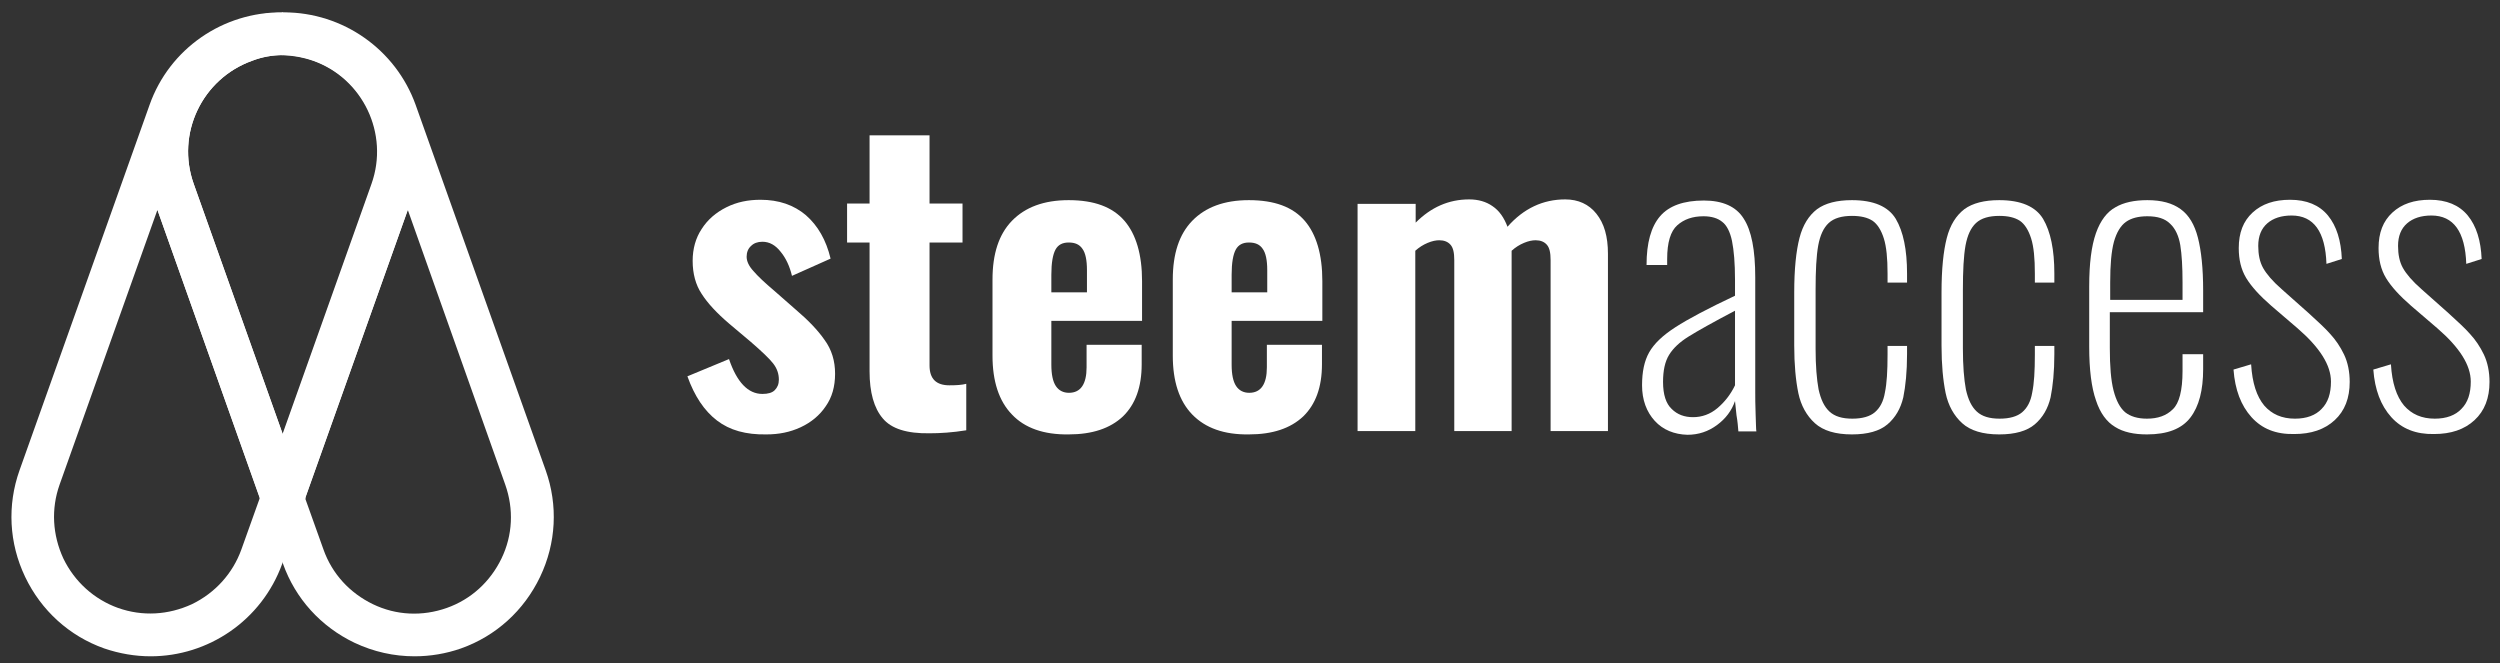 <?xml version="1.0" encoding="UTF-8" standalone="no"?>
<!DOCTYPE svg PUBLIC "-//W3C//DTD SVG 1.1//EN" "http://www.w3.org/Graphics/SVG/1.1/DTD/svg11.dtd">
<svg width="100%" height="100%" viewBox="0 0 667 177" version="1.1" xmlns="http://www.w3.org/2000/svg" xmlns:xlink="http://www.w3.org/1999/xlink" xml:space="preserve" xmlns:serif="http://www.serif.com/" style="fill-rule:evenodd;clip-rule:evenodd;stroke-linejoin:round;stroke-miterlimit:1.414;">
    <rect x="0" y="0" width="667" height="177" fill="#333333" stroke="none"/>
    <g transform="matrix(1,0,0,1,-633,-420)">
        <g>
            <g>
                <path d="M743.6,595.1C738.1,595.1 732.7,593.9 727.6,591.5C718.6,587.2 711.8,579.7 708.5,570.4L702.3,552.9L732.1,469.1C736.9,455.7 729.8,440.9 716.5,436.2C713.9,435.3 711.1,434.8 708.3,434.7L708.3,423.3C708.5,423.3 708.6,423.3 708.8,423.3C724.5,423.3 738.6,433.2 743.9,448L778.6,545.5C781.9,554.8 781.4,564.9 777.1,573.9C772.8,582.9 765.3,589.7 756,593C752,594.4 747.8,595.1 743.6,595.1ZM714.4,552.9L719.3,566.6C721.6,573.1 726.3,578.2 732.5,581.2C738.7,584.2 745.7,584.5 752.2,582.2C758.7,579.9 763.8,575.2 766.8,569C769.8,562.8 770.1,555.8 767.8,549.3L741.8,476L714.4,552.9Z" style="fill:white;fill-rule:nonzero;"/>
                <path d="M673.2,595.1C669.1,595.1 664.9,594.4 660.8,593C651.5,589.7 644,582.9 639.7,573.9C635.4,564.9 634.9,554.8 638.2,545.5L672.9,448C678.2,433 692.5,423.1 708.5,423.3L708.5,434.7C705.7,434.7 702.9,435.2 700.3,436.2C686.9,441 679.9,455.7 684.7,469.1L714.5,552.9L708.3,570.4C702.8,585.6 688.5,595.1 673.2,595.1ZM675,476L648.9,549.3C646.6,555.8 647,562.7 649.9,569C652.9,575.2 658.1,579.9 664.5,582.2C671,584.5 677.9,584.1 684.2,581.2C690.4,578.2 695.1,573 697.4,566.6L702.3,552.9L675,476Z" style="fill:white;fill-rule:nonzero;"/>
                <path d="M708.4,569.9L673.9,472.9C667,453.6 677.2,432.3 696.4,425.5C700.2,424.1 704.2,423.4 708.3,423.4L708.5,423.4C712.6,423.5 716.6,424.2 720.4,425.5C739.7,432.4 749.8,453.6 742.9,472.9L708.4,569.9ZM708.4,434.7C705.6,434.7 702.9,435.2 700.3,436.2C686.9,441 679.9,455.7 684.7,469.1L708.5,536L732.3,469.1C737.1,455.7 730,440.9 716.7,436.2C713.9,435.2 711.2,434.7 708.4,434.7Z" style="fill:white;fill-rule:nonzero;"/>
            </g>
            <g>
                <path d="M824.3,532.2C820.9,529.6 818.3,525.7 816.4,520.4L827.5,515.8C829.6,522 832.6,525.1 836.4,525.1C837.9,525.1 839,524.8 839.7,524.1C840.4,523.4 840.8,522.5 840.8,521.3C840.8,519.7 840.3,518.3 839.3,517C838.3,515.7 836.3,513.8 833.3,511.2L827.6,506.4C824.2,503.5 821.8,500.9 820.2,498.4C818.6,496 817.8,493 817.8,489.6C817.8,486.4 818.6,483.5 820.2,481.1C821.8,478.6 824,476.7 826.8,475.3C829.6,473.9 832.6,473.3 835.9,473.3C840.8,473.3 844.8,474.7 848,477.4C851.2,480.2 853.4,484 854.6,489L844.3,493.6C843.7,491.1 842.7,488.9 841.3,487.2C839.9,485.4 838.3,484.5 836.4,484.5C835.1,484.5 834.1,484.9 833.4,485.6C832.6,486.3 832.2,487.3 832.2,488.5C832.2,489.7 832.8,491 834,492.3C835.2,493.7 837,495.4 839.6,497.6L845.3,502.6C848.6,505.4 851.2,508.1 853,510.7C854.9,513.3 855.8,516.3 855.8,519.7C855.8,523.1 855,526 853.3,528.4C851.7,530.8 849.4,532.7 846.6,534C843.8,535.3 840.8,535.9 837.5,535.9C832,536 827.7,534.8 824.3,532.2Z" style="fill:white;fill-rule:nonzero;"/>
                <path d="M868.5,531.6C866.2,528.9 865,524.7 865,519.1L865,484.7L859,484.7L859,474.3L865,474.3L865,456.1L881,456.1L881,474.3L889.8,474.3L889.8,484.7L881,484.7L881,517.5C881,521.1 882.8,522.8 886.3,522.8C888.2,522.8 889.7,522.7 890.8,522.4L890.8,534.8C887.1,535.4 883.8,535.6 881,535.6C875,535.7 870.8,534.4 868.5,531.6Z" style="fill:white;fill-rule:nonzero;"/>
                <path d="M903,530.6C899.5,527 897.8,521.7 897.8,514.9L897.8,494.6C897.8,487.7 899.5,482.5 903,478.9C906.5,475.3 911.5,473.4 918.1,473.4C924.9,473.4 929.8,475.2 933,478.9C936.1,482.5 937.7,487.9 937.7,495L937.7,505.6L913.5,505.6L913.5,517.3C913.5,519.9 913.9,521.8 914.7,523C915.5,524.2 916.7,524.8 918.2,524.8C921.3,524.8 922.9,522.5 922.9,518L922.9,512L937.6,512L937.6,517.2C937.6,523.3 935.9,527.9 932.6,531.1C929.2,534.3 924.4,535.9 918.1,535.9C911.5,536 906.4,534.2 903,530.6ZM923,498L923,492.1C923,489.4 922.6,487.5 921.8,486.4C921,485.2 919.8,484.7 918.1,484.7C916.5,484.7 915.3,485.3 914.6,486.6C913.9,487.9 913.5,490.1 913.5,493.3L913.5,498L923,498Z" style="fill:white;fill-rule:nonzero;"/>
                <path d="M951.1,530.6C947.6,527 945.9,521.7 945.9,514.9L945.9,494.6C945.9,487.7 947.6,482.5 951.1,478.9C954.6,475.3 959.6,473.4 966.2,473.4C973,473.4 977.9,475.2 981.1,478.9C984.2,482.5 985.8,487.9 985.8,495L985.8,505.6L961.6,505.6L961.6,517.3C961.6,519.9 962,521.8 962.8,523C963.6,524.2 964.8,524.8 966.3,524.8C969.4,524.8 971,522.5 971,518L971,512L985.7,512L985.7,517.2C985.7,523.3 984,527.9 980.7,531.1C977.3,534.3 972.5,535.9 966.2,535.9C959.6,536 954.6,534.2 951.1,530.6ZM971.1,498L971.1,492.1C971.1,489.4 970.7,487.5 969.9,486.4C969.1,485.2 967.9,484.7 966.2,484.7C964.6,484.7 963.4,485.3 962.7,486.6C962,487.9 961.6,490.1 961.6,493.3L961.6,498L971.1,498Z" style="fill:white;fill-rule:nonzero;"/>
                <path d="M995.3,474.4L1010.7,474.4L1010.7,479.4C1014.8,475.3 1019.5,473.2 1025,473.2C1027.4,473.2 1029.5,473.8 1031.2,475C1033,476.2 1034.3,478.1 1035.2,480.5C1039.5,475.6 1044.7,473.2 1050.6,473.2C1054.1,473.2 1056.9,474.5 1058.9,477C1061,479.6 1062,483.1 1062,487.7L1062,535L1046.7,535L1046.7,489.4C1046.7,487.4 1046.4,486.1 1045.7,485.3C1045,484.5 1044,484.1 1042.7,484.1C1041.8,484.1 1040.8,484.3 1039.6,484.8C1038.4,485.3 1037.3,486 1036.3,486.9L1036.3,535L1021,535L1021,489.4C1021,487.4 1020.7,486.1 1020,485.3C1019.3,484.5 1018.3,484.1 1017,484.1C1016.1,484.1 1015.1,484.3 1013.9,484.8C1012.7,485.3 1011.6,486 1010.6,486.9L1010.6,535L995.2,535L995.2,474.4L995.3,474.4Z" style="fill:white;fill-rule:nonzero;"/>
                <path d="M1074.5,532.3C1072.3,529.9 1071.1,526.7 1071.1,522.8C1071.1,519.2 1071.7,516.3 1073,514C1074.3,511.7 1076.6,509.5 1080,507.3C1083.4,505.1 1088.7,502.3 1095.9,498.9L1095.9,494.6C1095.9,490.2 1095.6,486.8 1095.1,484.3C1094.6,481.9 1093.7,480.1 1092.5,479.2C1091.3,478.2 1089.6,477.7 1087.5,477.7C1084.6,477.7 1082.3,478.5 1080.5,480.1C1078.7,481.7 1077.8,484.7 1077.8,489.1L1077.8,490.7L1072.3,490.7C1072.3,484.8 1073.5,480.5 1075.9,477.7C1078.3,474.9 1082.2,473.5 1087.6,473.5C1092.6,473.5 1096.2,475.1 1098.2,478.3C1100.3,481.5 1101.3,486.7 1101.3,494L1101.3,524.5C1101.3,526 1101.3,528 1101.4,530.5C1101.5,533.1 1101.5,534.6 1101.6,535.1L1096.8,535.1C1096.7,533.9 1096.6,532.5 1096.3,530.8L1095.9,527C1095,529.6 1093.4,531.7 1091.1,533.4C1088.8,535.1 1086.2,536 1083.2,536C1079.7,535.9 1076.7,534.7 1074.5,532.3ZM1091.2,528.9C1093.1,527.3 1094.7,525.3 1095.9,522.8L1095.9,502.9C1090,506 1085.9,508.3 1083.5,509.8C1081.1,511.3 1079.4,512.9 1078.3,514.7C1077.2,516.5 1076.7,518.9 1076.7,521.9C1076.7,525.3 1077.5,527.7 1079,529.1C1080.5,530.6 1082.4,531.3 1084.7,531.3C1087.1,531.3 1089.3,530.5 1091.2,528.9Z" style="fill:white;fill-rule:nonzero;"/>
                <path d="M1117.2,532.9C1115,530.9 1113.5,528.2 1112.8,524.9C1112.1,521.5 1111.7,517.3 1111.7,512.2L1111.7,498C1111.7,491.8 1112.2,487 1113.1,483.5C1114,480 1115.6,477.5 1117.8,475.8C1120,474.2 1123.1,473.4 1127.1,473.4C1132.9,473.4 1136.8,475.1 1138.8,478.4C1140.8,481.8 1141.8,486.6 1141.8,493L1141.8,495.4L1136.6,495.4L1136.6,493C1136.6,488.9 1136.3,485.8 1135.6,483.6C1134.9,481.4 1133.9,479.8 1132.6,478.9C1131.2,478 1129.4,477.6 1127.1,477.6C1124.4,477.6 1122.3,478.2 1120.9,479.5C1119.5,480.8 1118.6,482.8 1118.1,485.5C1117.6,488.3 1117.4,492.2 1117.4,497.3L1117.4,513C1117.4,517.6 1117.7,521.2 1118.2,523.9C1118.8,526.6 1119.7,528.5 1121.1,529.8C1122.5,531.1 1124.5,531.7 1127.2,531.7C1129.9,531.7 1131.9,531.1 1133.2,530C1134.6,528.8 1135.5,527.1 1135.9,524.7C1136.4,522.3 1136.6,519 1136.6,514.6L1136.6,512.3L1141.8,512.3L1141.8,514.5C1141.8,519.2 1141.4,523 1140.8,526C1140.1,529 1138.7,531.4 1136.6,533.2C1134.5,535 1131.3,535.9 1127.1,535.9C1122.7,535.9 1119.4,534.9 1117.2,532.9Z" style="fill:white;fill-rule:nonzero;"/>
                <path d="M1156.5,532.9C1154.3,530.9 1152.8,528.2 1152.1,524.9C1151.4,521.5 1151,517.3 1151,512.2L1151,498C1151,491.8 1151.5,487 1152.4,483.5C1153.3,480 1154.9,477.5 1157.1,475.8C1159.3,474.2 1162.4,473.4 1166.4,473.4C1172.2,473.4 1176.1,475.1 1178.1,478.4C1180.1,481.8 1181.1,486.6 1181.1,493L1181.1,495.4L1175.9,495.4L1175.9,493C1175.9,488.9 1175.6,485.8 1174.9,483.6C1174.2,481.4 1173.2,479.8 1171.9,478.9C1170.5,478 1168.7,477.6 1166.4,477.6C1163.7,477.6 1161.6,478.2 1160.2,479.5C1158.8,480.8 1157.9,482.8 1157.4,485.5C1156.9,488.3 1156.7,492.2 1156.7,497.3L1156.7,513C1156.7,517.6 1157,521.2 1157.5,523.9C1158.1,526.6 1159,528.5 1160.4,529.8C1161.8,531.1 1163.8,531.7 1166.5,531.7C1169.2,531.7 1171.2,531.1 1172.5,530C1173.9,528.8 1174.8,527.1 1175.2,524.7C1175.7,522.3 1175.9,519 1175.9,514.6L1175.9,512.3L1181.1,512.3L1181.1,514.5C1181.1,519.2 1180.7,523 1180.1,526C1179.4,529 1178,531.4 1175.9,533.2C1173.8,535 1170.6,535.9 1166.4,535.9C1162,535.9 1158.7,534.9 1156.5,532.9Z" style="fill:white;fill-rule:nonzero;"/>
                <path d="M1197.3,533.9C1195.1,532.6 1193.3,530.2 1192.2,526.8C1191,523.4 1190.4,518.6 1190.4,512.5L1190.4,496.4C1190.4,490.3 1191,485.6 1192.2,482.2C1193.4,478.8 1195.2,476.5 1197.4,475.3C1199.6,474 1202.5,473.4 1205.9,473.4C1209.7,473.4 1212.6,474.2 1214.8,475.8C1217,477.4 1218.5,479.9 1219.4,483.4C1220.3,486.9 1220.8,491.6 1220.8,497.5L1220.8,503.3L1195.9,503.3L1195.9,512.9C1195.9,517.7 1196.2,521.5 1196.9,524.2C1197.6,526.9 1198.6,528.8 1200,530C1201.4,531.1 1203.3,531.7 1205.8,531.7C1208.7,531.7 1211,530.9 1212.7,529.2C1214.4,527.6 1215.3,524.2 1215.3,519L1215.3,514.5L1220.8,514.5L1220.8,518.5C1220.8,524.1 1219.7,528.4 1217.4,531.4C1215.1,534.4 1211.3,535.9 1205.8,535.9C1202.4,535.9 1199.5,535.3 1197.3,533.9ZM1215.3,500L1215.3,495.3C1215.3,491.2 1215.1,487.9 1214.7,485.4C1214.3,483 1213.4,481 1212,479.7C1210.6,478.3 1208.6,477.7 1205.9,477.7C1203.5,477.7 1201.6,478.2 1200.2,479.2C1198.8,480.2 1197.7,482 1197,484.5C1196.3,487.1 1196,490.7 1196,495.4L1196,500L1215.3,500Z" style="fill:white;fill-rule:nonzero;"/>
                <path d="M1233.7,531.3C1230.9,528.2 1229.3,524 1228.9,518.6L1233.6,517.2C1233.9,522.2 1235.1,525.8 1237.1,528.2C1239.1,530.5 1241.8,531.7 1245.3,531.7C1248.4,531.7 1250.8,530.8 1252.4,529.1C1254.1,527.4 1254.9,525 1254.9,521.8C1254.9,517.4 1251.9,512.7 1246,507.6L1239,501.6C1235.9,498.9 1233.7,496.5 1232.3,494.2C1230.9,491.9 1230.3,489.2 1230.3,486.2C1230.3,482.1 1231.5,479 1234,476.7C1236.5,474.4 1239.8,473.3 1244,473.3C1248.4,473.3 1251.8,474.7 1254.1,477.5C1256.4,480.3 1257.6,484.2 1257.8,489.1L1253.7,490.4C1253.4,481.8 1250.3,477.5 1244.4,477.5C1241.7,477.5 1239.5,478.2 1237.9,479.6C1236.3,481 1235.5,483 1235.5,485.6C1235.5,487.9 1235.9,489.9 1236.8,491.5C1237.7,493.1 1239.3,495 1241.7,497.1L1248.9,503.5C1251.3,505.7 1253.3,507.5 1254.7,509.1C1256.1,510.6 1257.4,512.5 1258.4,514.6C1259.4,516.7 1259.9,519.2 1259.9,521.9C1259.9,526.2 1258.6,529.6 1255.9,532.1C1253.2,534.6 1249.6,535.8 1245.1,535.8C1240.2,535.9 1236.5,534.4 1233.7,531.3Z" style="fill:white;fill-rule:nonzero;"/>
                <path d="M1271,531.3C1268.2,528.2 1266.6,524 1266.2,518.6L1270.9,517.2C1271.2,522.2 1272.4,525.8 1274.4,528.2C1276.4,530.5 1279.1,531.7 1282.6,531.7C1285.7,531.7 1288.1,530.8 1289.7,529.1C1291.4,527.4 1292.2,525 1292.2,521.8C1292.2,517.4 1289.2,512.7 1283.3,507.6L1276.3,501.6C1273.2,498.9 1271,496.5 1269.6,494.2C1268.2,491.9 1267.6,489.2 1267.6,486.2C1267.6,482.1 1268.8,479 1271.3,476.7C1273.8,474.4 1277.1,473.3 1281.3,473.3C1285.7,473.3 1289.1,474.7 1291.4,477.5C1293.7,480.3 1294.9,484.2 1295.1,489.1L1291,490.4C1290.7,481.8 1287.6,477.5 1281.7,477.5C1279,477.5 1276.8,478.2 1275.2,479.6C1273.6,481 1272.8,483 1272.8,485.6C1272.8,487.9 1273.2,489.9 1274.1,491.5C1275,493.1 1276.6,495 1279,497.1L1286.2,503.5C1288.6,505.7 1290.6,507.5 1292,509.1C1293.4,510.6 1294.7,512.5 1295.7,514.6C1296.7,516.7 1297.2,519.2 1297.2,521.9C1297.2,526.2 1295.9,529.6 1293.2,532.1C1290.5,534.6 1286.9,535.8 1282.4,535.8C1277.6,535.9 1273.8,534.4 1271,531.3Z" style="fill:white;fill-rule:nonzero;"/>
            </g>
        </g>
    </g>
</svg>
